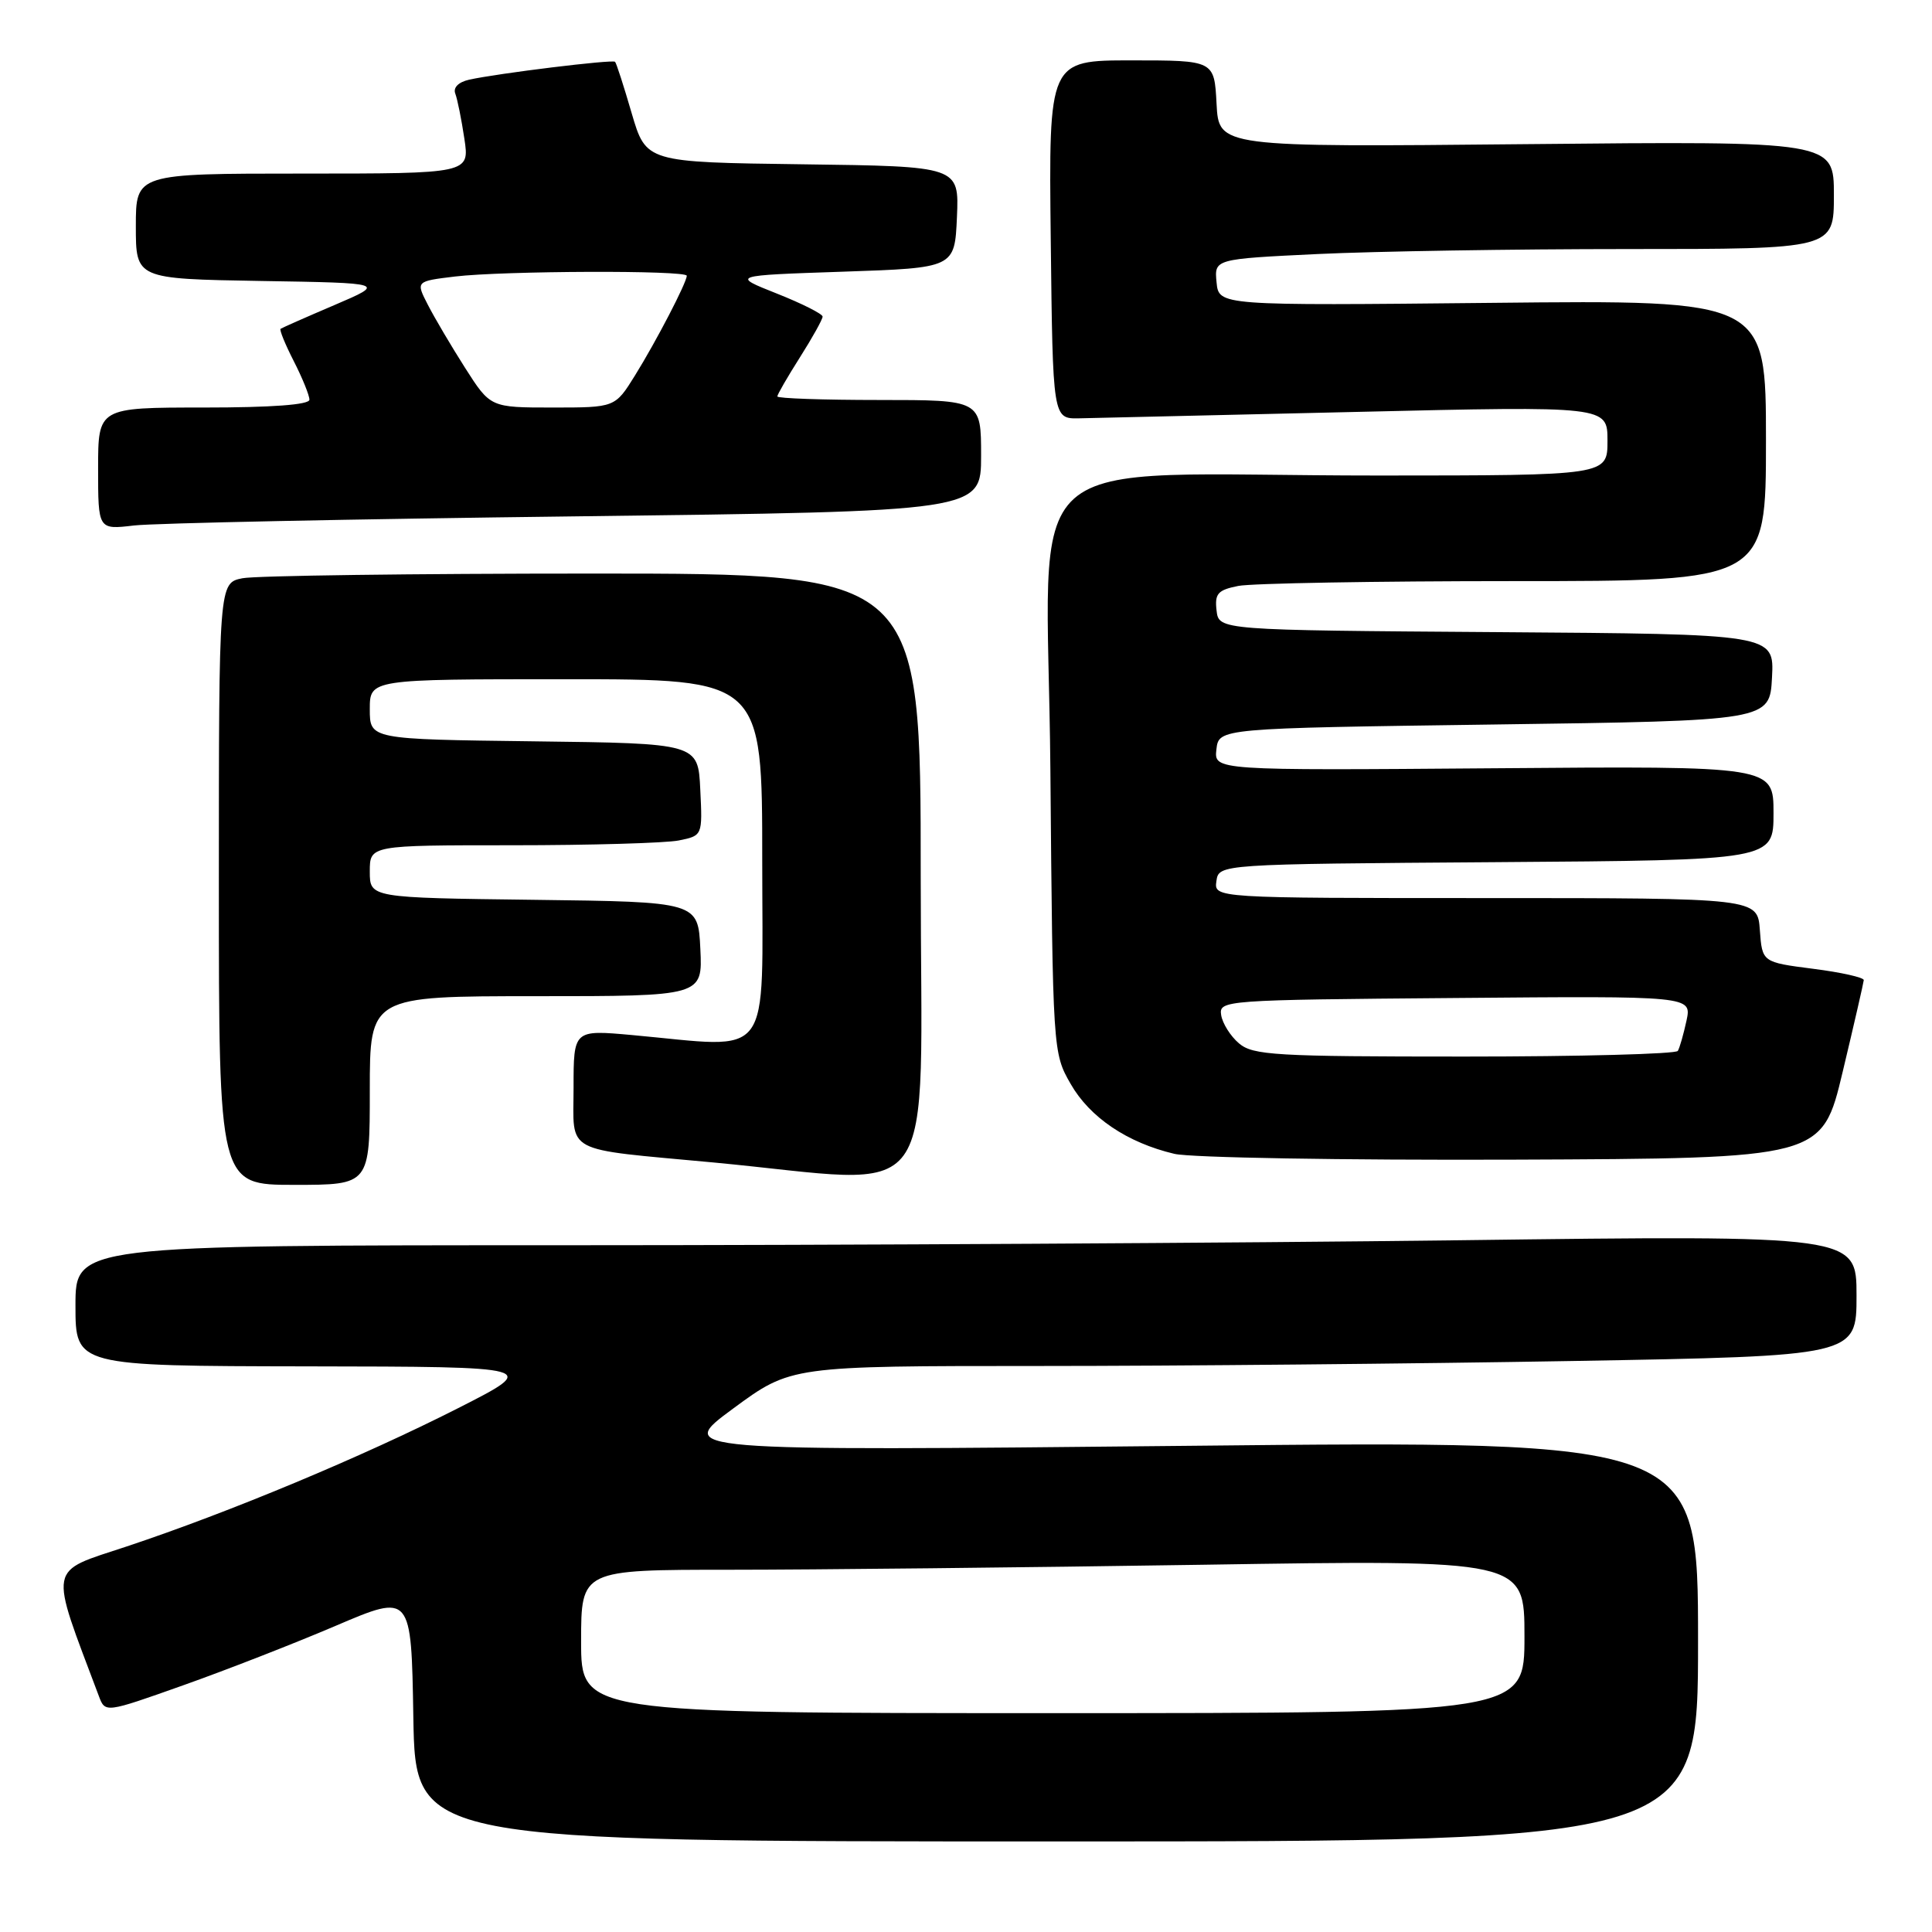 <?xml version="1.0" encoding="UTF-8" standalone="no"?>
<!DOCTYPE svg PUBLIC "-//W3C//DTD SVG 1.1//EN" "http://www.w3.org/Graphics/SVG/1.1/DTD/svg11.dtd" >
<svg xmlns="http://www.w3.org/2000/svg" xmlns:xlink="http://www.w3.org/1999/xlink" version="1.1" viewBox="0 0 256 256">
 <g >
 <path fill="currentColor"
d=" M 225.00 217.44 C 225.00 190.88 225.00 190.88 157.25 191.58 C 89.50 192.27 89.50 192.27 97.16 186.63 C 104.81 181.00 104.81 181.00 137.74 181.00 C 155.85 181.00 187.62 180.70 208.34 180.34 C 246.00 179.68 246.00 179.68 246.00 171.67 C 246.00 163.67 246.00 163.67 193.34 164.34 C 164.37 164.70 111.27 165.00 75.34 165.00 C 10.00 165.00 10.00 165.00 10.00 173.00 C 10.00 181.00 10.00 181.00 40.75 181.05 C 71.50 181.10 71.50 181.10 60.70 186.59 C 47.99 193.04 30.38 200.39 16.80 204.91 C 6.22 208.42 6.47 207.11 13.10 224.74 C 13.94 226.98 13.94 226.98 24.22 223.33 C 29.87 221.33 39.00 217.77 44.50 215.42 C 54.50 211.15 54.50 211.15 54.77 227.57 C 55.05 244.00 55.05 244.00 140.02 244.00 C 225.00 244.00 225.00 244.00 225.00 217.44 Z  M 49.00 144.50 C 49.00 132.00 49.00 132.00 71.05 132.00 C 93.10 132.00 93.10 132.00 92.80 125.75 C 92.50 119.50 92.50 119.50 70.75 119.23 C 49.00 118.96 49.00 118.96 49.00 115.48 C 49.00 112.00 49.00 112.00 67.88 112.00 C 78.26 112.00 88.18 111.71 89.92 111.37 C 93.09 110.73 93.09 110.73 92.79 104.62 C 92.50 98.50 92.50 98.50 70.75 98.23 C 49.00 97.96 49.00 97.96 49.00 93.98 C 49.00 90.00 49.00 90.00 75.00 90.00 C 101.00 90.00 101.00 90.00 101.00 114.00 C 101.00 141.07 102.64 138.87 83.75 137.15 C 76.00 136.45 76.00 136.45 76.00 144.14 C 76.00 153.01 74.39 152.15 94.50 154.03 C 125.15 156.91 122.00 161.25 122.00 116.15 C 122.00 76.00 122.00 76.00 78.63 76.00 C 54.77 76.00 33.84 76.28 32.13 76.62 C 29.00 77.25 29.00 77.25 29.00 117.12 C 29.00 157.00 29.00 157.00 39.00 157.00 C 49.00 157.00 49.00 157.00 49.00 144.50 Z  M 244.17 142.00 C 245.68 135.68 246.93 130.22 246.96 129.87 C 246.98 129.52 243.96 128.84 240.25 128.37 C 233.50 127.50 233.50 127.50 233.19 123.25 C 232.89 119.00 232.89 119.00 196.87 119.00 C 160.86 119.00 160.86 119.00 161.18 116.75 C 161.50 114.50 161.50 114.50 198.25 114.24 C 235.00 113.98 235.00 113.98 235.00 107.74 C 235.00 101.50 235.00 101.50 197.93 101.80 C 160.86 102.09 160.86 102.09 161.18 99.30 C 161.50 96.50 161.50 96.50 198.00 96.00 C 234.50 95.50 234.50 95.50 234.80 89.76 C 235.10 84.02 235.10 84.02 198.30 83.76 C 161.50 83.50 161.50 83.50 161.20 80.89 C 160.94 78.66 161.36 78.18 164.07 77.64 C 165.82 77.29 182.27 77.00 200.63 77.00 C 234.00 77.00 234.00 77.00 234.00 58.38 C 234.00 39.75 234.00 39.75 197.75 40.13 C 161.50 40.50 161.50 40.50 161.20 37.41 C 160.90 34.32 160.90 34.32 174.61 33.66 C 182.15 33.30 200.62 33.00 215.66 33.00 C 243.00 33.00 243.00 33.00 243.00 25.85 C 243.00 18.70 243.00 18.70 202.25 19.10 C 161.50 19.50 161.50 19.50 161.20 13.75 C 160.90 8.00 160.90 8.00 149.93 8.00 C 138.96 8.00 138.96 8.00 139.23 31.75 C 139.50 55.50 139.50 55.50 143.00 55.43 C 144.93 55.39 161.46 55.01 179.75 54.58 C 213.00 53.80 213.00 53.80 213.00 58.40 C 213.00 63.00 213.00 63.00 182.75 63.01 C 133.40 63.02 138.80 58.20 139.18 101.90 C 139.50 139.34 139.51 139.52 141.87 143.63 C 144.41 148.07 149.38 151.42 155.61 152.89 C 157.75 153.40 177.93 153.74 200.47 153.66 C 241.43 153.50 241.43 153.50 244.17 142.00 Z  M 76.25 68.42 C 130.00 67.76 130.00 67.76 130.00 60.38 C 130.00 53.00 130.00 53.00 116.50 53.00 C 109.08 53.00 103.00 52.79 103.00 52.53 C 103.00 52.28 104.35 49.94 106.00 47.34 C 107.65 44.74 109.00 42.31 109.00 41.95 C 109.00 41.60 106.27 40.22 102.94 38.90 C 96.89 36.50 96.89 36.50 111.69 36.00 C 126.50 35.50 126.50 35.50 126.80 28.77 C 127.09 22.04 127.09 22.04 106.35 21.77 C 85.61 21.50 85.61 21.50 83.70 15.00 C 82.66 11.42 81.67 8.36 81.50 8.19 C 81.18 7.85 65.94 9.72 62.16 10.56 C 60.74 10.88 60.02 11.61 60.33 12.41 C 60.61 13.15 61.15 15.83 61.53 18.37 C 62.23 23.00 62.23 23.00 40.11 23.00 C 18.00 23.00 18.00 23.00 18.00 29.98 C 18.00 36.95 18.00 36.95 34.57 37.23 C 51.14 37.50 51.14 37.50 44.32 40.42 C 40.57 42.02 37.36 43.44 37.18 43.57 C 37.00 43.70 37.79 45.63 38.93 47.86 C 40.07 50.09 41.00 52.39 41.00 52.96 C 41.00 53.63 36.02 54.00 27.00 54.00 C 13.00 54.00 13.00 54.00 13.00 62.09 C 13.00 70.19 13.00 70.19 17.75 69.63 C 20.36 69.32 46.69 68.78 76.25 68.42 Z  M 77.00 217.50 C 77.00 208.00 77.00 208.00 96.75 208.00 C 107.61 208.00 135.74 207.70 159.25 207.34 C 202.00 206.67 202.00 206.67 202.00 216.84 C 202.00 227.00 202.00 227.00 139.50 227.00 C 77.00 227.00 77.00 227.00 77.00 217.50 Z  M 164.17 138.25 C 163.04 137.29 161.98 135.60 161.81 134.50 C 161.51 132.54 162.14 132.49 192.83 132.24 C 224.17 131.97 224.17 131.97 223.47 135.24 C 223.08 137.03 222.57 138.84 222.32 139.25 C 222.08 139.66 209.36 140.00 194.05 140.00 C 169.00 140.00 166.02 139.83 164.17 138.25 Z  M 61.63 48.75 C 59.79 45.86 57.57 42.10 56.69 40.38 C 55.09 37.27 55.09 37.27 60.29 36.64 C 66.68 35.88 91.00 35.79 91.00 36.54 C 91.00 37.43 86.96 45.21 84.14 49.75 C 81.50 54.00 81.50 54.00 73.24 54.00 C 64.98 54.00 64.98 54.00 61.63 48.75 Z "/>
</g>
</svg>